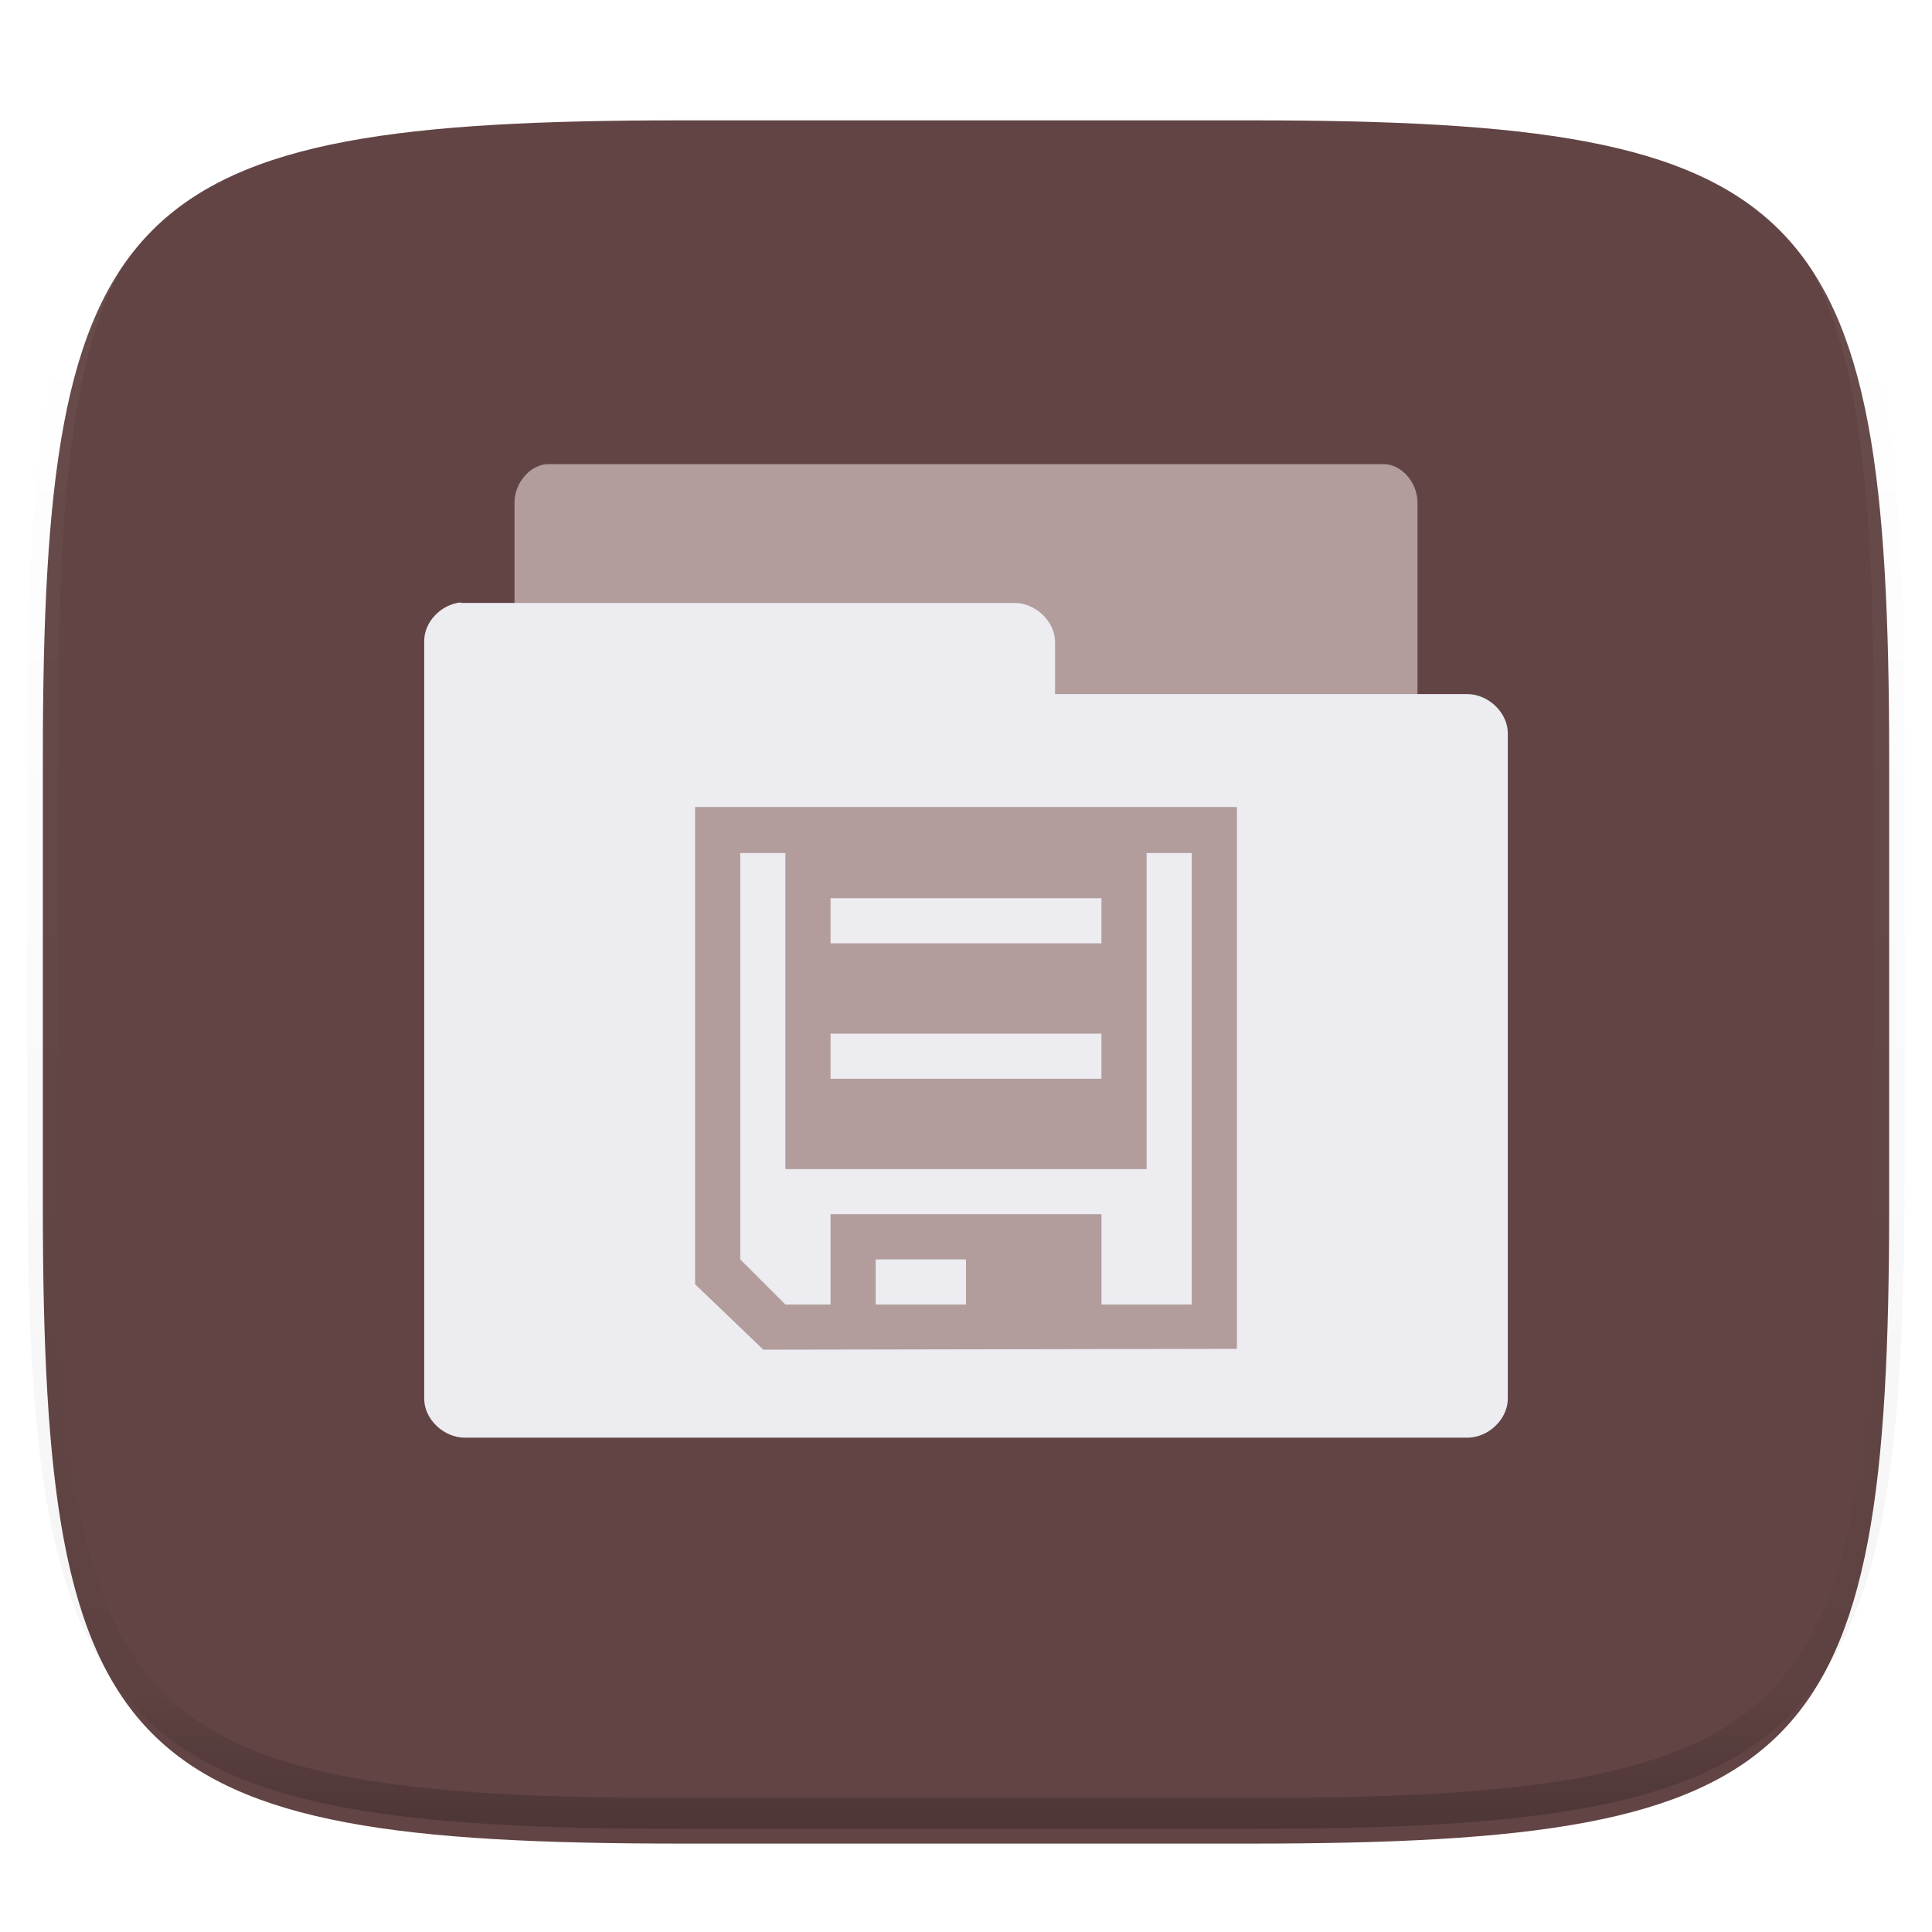 <svg xmlns="http://www.w3.org/2000/svg" style="isolation:isolate" width="256" height="256"><defs><filter id="a" width="270.648" height="254.338" x="-7.32" y="2.95" filterUnits="userSpaceOnUse"><feGaussianBlur xmlns="http://www.w3.org/2000/svg" in="SourceGraphic" stdDeviation="4.294"/><feOffset xmlns="http://www.w3.org/2000/svg" dy="4" result="pf_100_offsetBlur"/><feFlood xmlns="http://www.w3.org/2000/svg" flood-opacity=".4"/><feComposite xmlns="http://www.w3.org/2000/svg" in2="pf_100_offsetBlur" operator="in" result="pf_100_dropShadow"/><feBlend xmlns="http://www.w3.org/2000/svg" in="SourceGraphic" in2="pf_100_dropShadow"/></filter></defs><path fill="#624444" d="M165.685 11.947c74.055 0 84.639 10.557 84.639 84.544v59.251c0 73.986-10.584 84.543-84.639 84.543h-75.37c-74.055 0-84.639-10.557-84.639-84.543V96.491c0-73.987 10.584-84.544 84.639-84.544h75.37z" filter="url(#a)"/><g opacity=".4"><linearGradient id="b" x1=".517" x2=".517" y2="1"><stop offset="0%" stop-color="#fff"/><stop offset="12.5%" stop-opacity=".098" stop-color="#fff"/><stop offset="92.5%" stop-opacity=".098"/><stop offset="100%" stop-opacity=".498"/></linearGradient><path fill="none" stroke="url(#b)" stroke-linecap="round" stroke-linejoin="round" stroke-width="4.077" d="M165.685 11.947c74.055 0 84.639 10.557 84.639 84.544v59.251c0 73.986-10.584 84.543-84.639 84.543h-75.37c-74.055 0-84.639-10.557-84.639-84.543V96.491c0-73.987 10.584-84.544 84.639-84.544h75.37z" vector-effect="non-scaling-stroke"/></g><path fill="#B29C9C" d="M68.174 96.75V66.597c0-2.662 2.148-5.097 4.487-5.097h110.678c2.363 0 4.487 2.429 4.487 5.097V96.75"/><path fill="#ECECF1" d="M61.073 79.819c-2.639.257-4.882 2.597-4.864 5.139v100.379c0 2.71 2.572 5.163 5.396 5.163h132.814c2.806 0 5.372-2.453 5.372-5.163V97.133c0-2.686-2.572-5.163-5.372-5.163h-54.615v-6.916c0-2.686-2.573-5.163-5.373-5.163H61.049"/><path fill="#B29C9C" d="M163.896 178.726v-71.791H92.104v63.236l9.046 8.669m56.763-5.983h-11.965v-11.965h-35.896v11.965h-5.982l-5.983-5.982v-53.844h5.983v41.878h47.86v-41.878h5.983M128 172.857h-11.965v-5.982H128m17.948-23.931h-35.896v-5.982h35.896m0-11.966h-35.896v-5.982h35.896"/></svg>